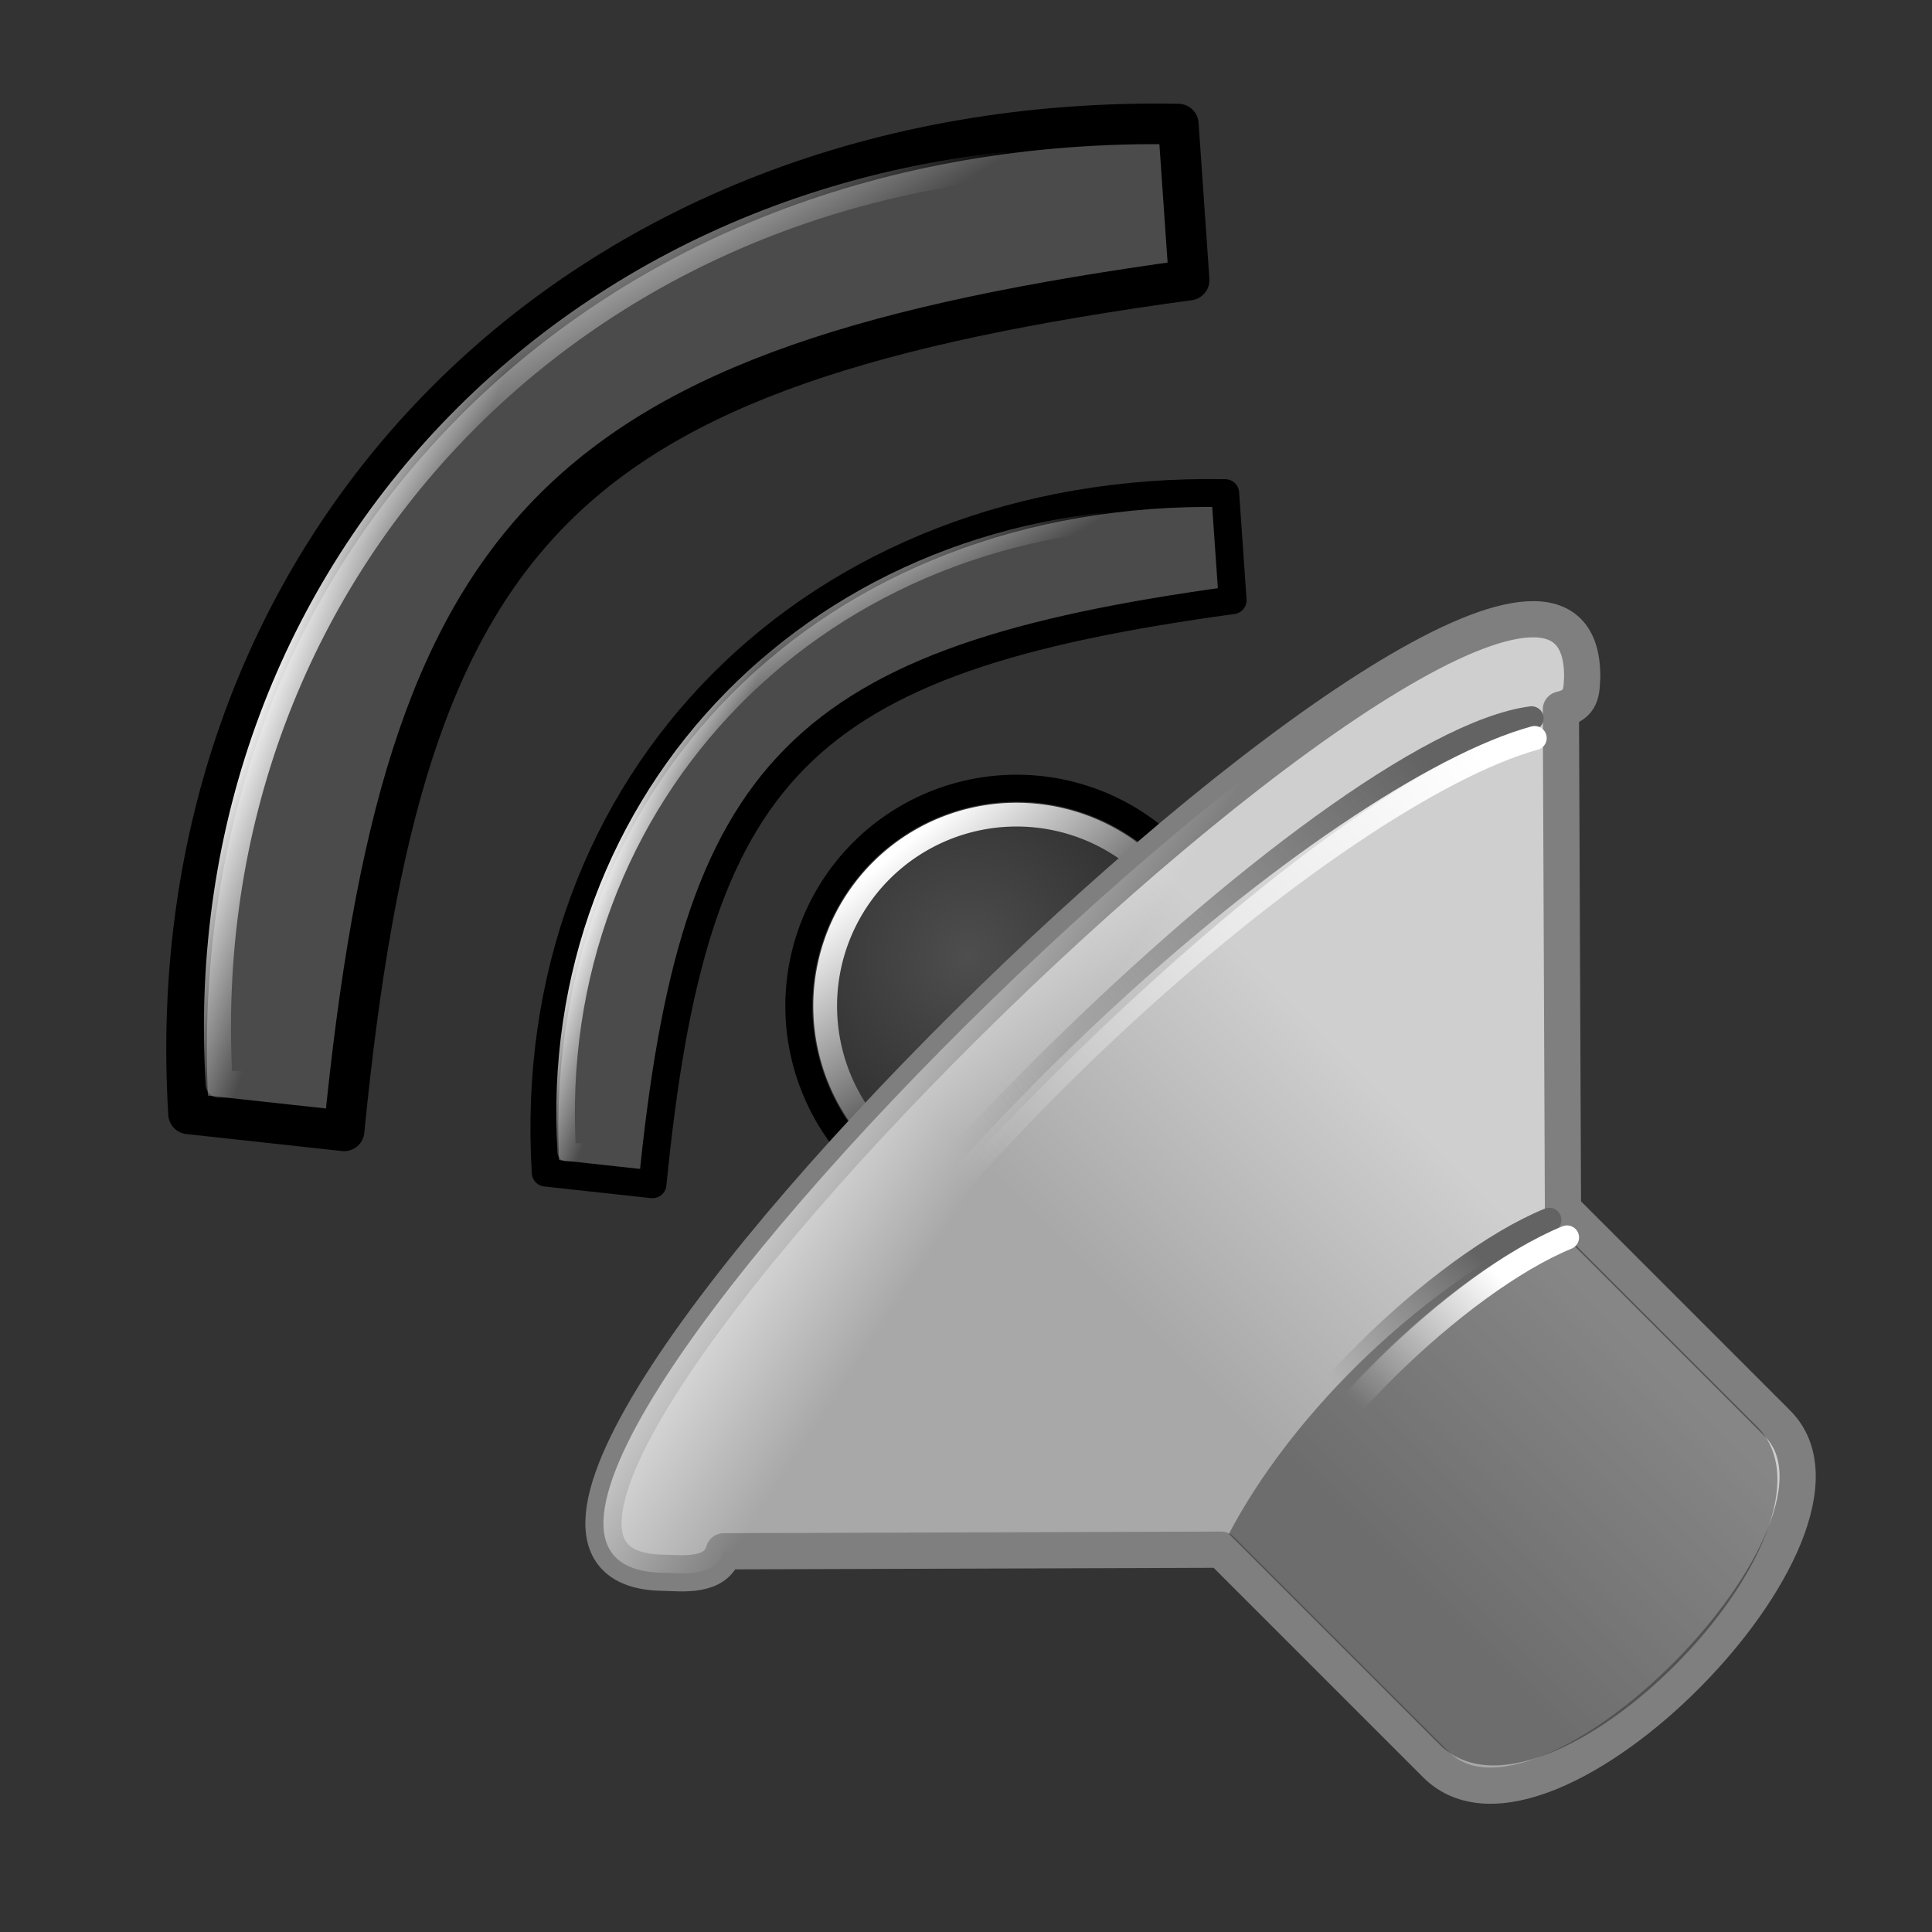 <?xml version="1.0" encoding="UTF-8" standalone="no"?>
<!-- Created with Inkscape (http://www.inkscape.org/) -->
<svg
   xmlns:dc="http://purl.org/dc/elements/1.1/"
   xmlns:cc="http://web.resource.org/cc/"
   xmlns:rdf="http://www.w3.org/1999/02/22-rdf-syntax-ns#"
   xmlns:svg="http://www.w3.org/2000/svg"
   xmlns="http://www.w3.org/2000/svg"
   xmlns:xlink="http://www.w3.org/1999/xlink"
   xmlns:sodipodi="http://inkscape.sourceforge.net/DTD/sodipodi-0.dtd"
   xmlns:inkscape="http://www.inkscape.org/namespaces/inkscape"
   width="72px"
   height="72px"
   id="svg2"
   sodipodi:version="0.32"
   inkscape:version="0.42.2"
   sodipodi:docbase="/home/silvestre/docs/icons/Nuovo/scalable/emblems"
   sodipodi:docname="emblem-sound.svg">
  <rect width="100%" height="100%" fill="#333333" stroke="none"/>
  <defs
     id="defs4">
    <linearGradient
       inkscape:collect="always"
       id="linearGradient2865">
      <stop
         style="stop-color:#4e4e4e;stop-opacity:1"
         offset="0"
         id="stop2867" />
      <stop
         style="stop-color:#2b2b2b;stop-opacity:1"
         offset="1"
         id="stop2869" />
    </linearGradient>
    <linearGradient
       inkscape:collect="always"
       id="linearGradient2849">
      <stop
         style="stop-color:#ffffff;stop-opacity:1;"
         offset="0"
         id="stop2851" />
      <stop
         style="stop-color:#ffffff;stop-opacity:0;"
         offset="1"
         id="stop2853" />
    </linearGradient>
    <linearGradient
       inkscape:collect="always"
       id="linearGradient2078">
      <stop
         style="stop-color:#ffffff;stop-opacity:1;"
         offset="0"
         id="stop2080" />
      <stop
         style="stop-color:#ffffff;stop-opacity:0;"
         offset="1"
         id="stop2082" />
    </linearGradient>
    <linearGradient
       inkscape:collect="always"
       id="linearGradient5826">
      <stop
         style="stop-color:#ffffff;stop-opacity:1;"
         offset="0"
         id="stop5828" />
      <stop
         style="stop-color:#ffffff;stop-opacity:0;"
         offset="1"
         id="stop5830" />
    </linearGradient>
    <linearGradient
       id="linearGradient4261">
      <stop
         id="stop4263"
         offset="0"
         style="stop-color:#ffffff;stop-opacity:1;" />
      <stop
         id="stop4265"
         offset="1"
         style="stop-color:#ffffff;stop-opacity:0;" />
    </linearGradient>
    <linearGradient
       id="linearGradient4249">
      <stop
         style="stop-color:#636363;stop-opacity:1;"
         offset="0"
         id="stop4251" />
      <stop
         style="stop-color:#636363;stop-opacity:0;"
         offset="1"
         id="stop4253" />
    </linearGradient>
    <linearGradient
       id="linearGradient4241"
       inkscape:collect="always">
      <stop
         id="stop4243"
         offset="0"
         style="stop-color:#a8a8a8;stop-opacity:1" />
      <stop
         id="stop4245"
         offset="1"
         style="stop-color:#cfcfcf;stop-opacity:1" />
    </linearGradient>
    <linearGradient
       inkscape:collect="always"
       xlink:href="#linearGradient4241"
       id="linearGradient6572"
       gradientUnits="userSpaceOnUse"
       gradientTransform="translate(1.38,2.07)"
       x1="80.995"
       y1="75.797"
       x2="80.995"
       y2="47.959" />
    <linearGradient
       inkscape:collect="always"
       xlink:href="#linearGradient4249"
       id="linearGradient6574"
       gradientUnits="userSpaceOnUse"
       gradientTransform="translate(1.38,2.07)"
       x1="85.874"
       y1="52.007"
       x2="85.874"
       y2="67.877" />
    <linearGradient
       inkscape:collect="always"
       xlink:href="#linearGradient4261"
       id="linearGradient6576"
       gradientUnits="userSpaceOnUse"
       gradientTransform="translate(3.45,2.07)"
       x1="85.874"
       y1="52.007"
       x2="85.874"
       y2="67.877" />
    <linearGradient
       inkscape:collect="always"
       xlink:href="#linearGradient4249"
       id="linearGradient6578"
       gradientUnits="userSpaceOnUse"
       gradientTransform="translate(5.419,3.307)"
       x1="51.355"
       y1="25.186"
       x2="46.281"
       y2="74.868" />
    <linearGradient
       inkscape:collect="always"
       xlink:href="#linearGradient4261"
       id="linearGradient6580"
       gradientUnits="userSpaceOnUse"
       gradientTransform="translate(4.687,4.283)"
       x1="54.01"
       y1="20.356"
       x2="50.905"
       y2="76.248" />
    <linearGradient
       inkscape:collect="always"
       xlink:href="#linearGradient5826"
       id="linearGradient6582"
       gradientUnits="userSpaceOnUse"
       x1="28.635"
       y1="71.802"
       x2="50.641"
       y2="67.317" />
    <linearGradient
       inkscape:collect="always"
       xlink:href="#linearGradient2078"
       id="linearGradient2084"
       x1="15.871"
       y1="32.086"
       x2="24.151"
       y2="35.191"
       gradientUnits="userSpaceOnUse" />
    <linearGradient
       inkscape:collect="always"
       xlink:href="#linearGradient2078"
       id="linearGradient2088"
       gradientUnits="userSpaceOnUse"
       x1="27.946"
       y1="10.695"
       x2="35.881"
       y2="23.806" />
    <linearGradient
       inkscape:collect="always"
       xlink:href="#linearGradient2078"
       id="linearGradient2103"
       gradientUnits="userSpaceOnUse"
       x1="15.871"
       y1="32.086"
       x2="24.151"
       y2="35.191" />
    <linearGradient
       inkscape:collect="always"
       xlink:href="#linearGradient2078"
       id="linearGradient2105"
       gradientUnits="userSpaceOnUse"
       x1="27.946"
       y1="10.695"
       x2="35.881"
       y2="23.806" />
    <radialGradient
       inkscape:collect="always"
       xlink:href="#linearGradient2865"
       id="radialGradient2877"
       gradientUnits="userSpaceOnUse"
       cx="-66.565"
       cy="53.141"
       fx="-66.565"
       fy="53.141"
       r="17.101" />
    <linearGradient
       inkscape:collect="always"
       xlink:href="#linearGradient2849"
       id="linearGradient2879"
       gradientUnits="userSpaceOnUse"
       x1="-72.389"
       y1="43.211"
       x2="-59.435"
       y2="58.716" />
  </defs>
  <sodipodi:namedview
     id="base"
     pagecolor="#ffffff"
     bordercolor="#666666"
     borderopacity="1.0"
     inkscape:pageopacity="0.0"
     inkscape:pageshadow="2"
     inkscape:zoom="2.0495048"
     inkscape:cx="84.990306"
     inkscape:cy="4.5070479"
     inkscape:document-units="px"
     inkscape:current-layer="layer1"
     showguides="true"
     inkscape:guide-bbox="true"
     inkscape:window-width="772"
     inkscape:window-height="543"
     inkscape:window-x="123"
     inkscape:window-y="82" />
  <g
     inkscape:label="Layer 1"
     inkscape:groupmode="layer"
     id="layer1">
    <g
       id="g2873"
       transform="matrix(0.504,0,0,0.504,69.609,8.882)">
      <path
         d="M -46.841 56.763 A 16.101 16.101 0 1 1  -79.043,56.763 A 16.101 16.101 0 1 1  -46.841 56.763 z"
         sodipodi:ry="16.101450"
         sodipodi:rx="16.101450"
         sodipodi:cy="56.763279"
         sodipodi:cx="-62.942032"
         id="path2119"
         style="opacity:1;color:#000000;fill:url(#radialGradient2877);fill-opacity:1;fill-rule:evenodd;stroke:#000000;stroke-width:2;stroke-linecap:round;stroke-linejoin:round;marker:none;marker-start:none;marker-mid:none;marker-end:none;stroke-miterlimit:4;stroke-dasharray:none;stroke-dashoffset:0;stroke-opacity:1;visibility:visible;display:inline;overflow:visible"
         sodipodi:type="arc" />
      <path
         transform="matrix(0.879,0,0,0.879,-7.619,6.871)"
         d="M -46.841 56.763 A 16.101 16.101 0 1 1  -79.043,56.763 A 16.101 16.101 0 1 1  -46.841 56.763 z"
         sodipodi:ry="16.101450"
         sodipodi:rx="16.101450"
         sodipodi:cy="56.763279"
         sodipodi:cx="-62.942032"
         id="path2847"
         style="opacity:1;color:#000000;fill:none;fill-opacity:1;fill-rule:evenodd;stroke:url(#linearGradient2879);stroke-width:2;stroke-linecap:round;stroke-linejoin:round;marker:none;marker-start:none;marker-mid:none;marker-end:none;stroke-miterlimit:4;stroke-dasharray:none;stroke-dashoffset:0;stroke-opacity:1;visibility:visible;display:inline;overflow:visible"
         sodipodi:type="arc" />
    </g>
    <g
       id="g6562"
       transform="matrix(0.318,0.318,-0.318,0.318,44.744,2.029)">
      <path
         sodipodi:nodetypes="ccccccccc"
         id="path1308"
         d="M 58.799,14.082 C 39.309,-5.408 36.975,140.961 57.587,120.348 C 58.529,119.458 60.895,117.619 59.767,115.651 L 88.815,86.415 L 114.003,86.415 C 126.773,86.415 126.424,46.415 114.003,46.415 L 88.878,46.415 L 59.491,17.272 C 60.452,15.737 59.65,15.014 58.799,14.082 z "
         style="fill:url(#linearGradient6572);fill-opacity:1;fill-rule:evenodd;stroke:#7f7f7f;stroke-width:3;stroke-linecap:round;stroke-linejoin:round;stroke-miterlimit:4;stroke-dasharray:none;stroke-opacity:1" />
      <path
         sodipodi:nodetypes="ccccc"
         id="path5834"
         d="M 88.35,85.035 L 112.99,85.035 C 125.421,85.035 125.081,47.795 112.99,47.795 L 89.101,47.795 C 84.406,62.677 85.739,76.738 88.35,85.035 z "
         style="fill:#000000;fill-opacity:0.352;fill-rule:evenodd;stroke:none;stroke-width:3;stroke-linecap:round;stroke-linejoin:round;stroke-miterlimit:4;stroke-dasharray:none;stroke-opacity:1" />
      <g
         id="g4307">
        <path
           style="fill:none;fill-opacity:0.75;fill-rule:evenodd;stroke:url(#linearGradient6574);stroke-width:2;stroke-linecap:round;stroke-linejoin:miter;stroke-miterlimit:4;stroke-dasharray:none;stroke-opacity:1"
           d="M 88.718,47.855 C 84.977,56.8 84.652,75.504 88.718,84.449"
           id="path4247"
           sodipodi:nodetypes="cc" />
        <path
           style="fill:none;fill-opacity:0.75;fill-rule:evenodd;stroke:url(#linearGradient6576);stroke-width:2;stroke-linecap:round;stroke-linejoin:miter;stroke-miterlimit:4;stroke-dasharray:none;stroke-opacity:1"
           d="M 90.788,47.855 C 87.048,56.8 86.722,75.504 90.788,84.449"
           id="path4257"
           sodipodi:nodetypes="cc" />
      </g>
      <path
         sodipodi:nodetypes="cc"
         id="path4326"
         d="M 58.291,19.511 C 47.995,32.942 46.979,99.947 58.291,122.348"
         style="fill:none;fill-opacity:0.75;fill-rule:evenodd;stroke:url(#linearGradient6578);stroke-width:2;stroke-linecap:round;stroke-linejoin:miter;stroke-miterlimit:4;stroke-dasharray:none;stroke-opacity:1" />
      <path
         sodipodi:nodetypes="cc"
         id="path4328"
         d="M 59.629,20.487 C 51.403,34.953 46.592,84.363 59.629,122.634"
         style="fill:none;fill-opacity:1;fill-rule:evenodd;stroke:url(#linearGradient6580);stroke-width:2;stroke-linecap:round;stroke-linejoin:miter;stroke-miterlimit:4;stroke-dasharray:none;stroke-opacity:1" />
      <path
         sodipodi:nodetypes="ccccccccc"
         id="path5824"
         d="M 58.799,14.082 C 39.309,-5.408 36.975,140.961 57.587,120.348 C 58.529,119.458 60.895,117.619 59.767,115.651 L 88.815,86.415 L 114.003,86.415 C 126.773,86.415 126.424,46.415 114.003,46.415 L 88.878,46.415 L 59.491,17.272 C 60.452,15.737 59.65,15.014 58.799,14.082 z "
         style="fill:url(#linearGradient6582);fill-opacity:1;fill-rule:evenodd;stroke:none;stroke-width:3;stroke-linecap:round;stroke-linejoin:round;stroke-miterlimit:4;stroke-dasharray:none;stroke-opacity:1" />
    </g>
    <g
       id="g2090"
       transform="matrix(0.504,0,0,0.504,4.057,3.144)">
      <path
         sodipodi:nodetypes="ccccc"
         id="rect1345"
         d="M 5.891,76.125 C 3.322,34.035 34.824,2.107 79.079,2.937 L 79.879,14.471 C 33.085,20.86 21.831,32.539 17.394,77.382 L 5.891,76.125 z "
         style="color:#000000;fill:#4b4b4b;fill-opacity:1;fill-rule:evenodd;stroke:#000000;stroke-width:3;stroke-linecap:round;stroke-linejoin:round;marker:none;marker-start:none;marker-mid:none;marker-end:none;stroke-miterlimit:4;stroke-dasharray:none;stroke-dashoffset:0;stroke-opacity:1;visibility:visible;display:inline;overflow:visible" />
      <path
         sodipodi:nodetypes="ccccc"
         id="path2076"
         d="M 8.159,73.942 C 5.82,35.617 35.539,4.82 75.835,5.576 L 76.563,12.628 C 33.955,18.445 19.568,33.22 15.528,74.051 L 8.159,73.942 z "
         style="color:#000000;fill:none;fill-opacity:1;fill-rule:evenodd;stroke:url(#linearGradient2084);stroke-width:2;stroke-linecap:round;stroke-linejoin:round;marker:none;marker-start:none;marker-mid:none;marker-end:none;stroke-miterlimit:4;stroke-dasharray:none;stroke-dashoffset:0;stroke-opacity:1;visibility:visible;display:inline;overflow:visible" />
      <path
         sodipodi:nodetypes="ccccc"
         id="path2086"
         d="M 8.159,73.942 C 5.82,35.617 35.539,4.82 75.835,5.576 L 76.563,12.628 C 33.955,18.445 19.568,33.22 15.528,74.051 L 8.159,73.942 z "
         style="color:#000000;fill:none;fill-opacity:1;fill-rule:evenodd;stroke:url(#linearGradient2088);stroke-width:2;stroke-linecap:round;stroke-linejoin:round;marker:none;marker-start:none;marker-mid:none;marker-end:none;stroke-miterlimit:4;stroke-dasharray:none;stroke-dashoffset:0;stroke-opacity:1;visibility:visible;display:inline;overflow:visible" />
    </g>
    <g
       id="g2095"
       transform="matrix(0.346,0,0,0.346,18.299,17.361)">
      <path
         sodipodi:nodetypes="ccccc"
         id="path2097"
         d="M 5.891,76.125 C 3.322,34.035 34.824,2.107 79.079,2.937 L 79.879,14.471 C 33.085,20.86 21.831,32.539 17.394,77.382 L 5.891,76.125 z "
         style="color:#000000;fill:#4b4b4b;fill-opacity:1;fill-rule:evenodd;stroke:#000000;stroke-width:3;stroke-linecap:round;stroke-linejoin:round;marker:none;marker-start:none;marker-mid:none;marker-end:none;stroke-miterlimit:4;stroke-dasharray:none;stroke-dashoffset:0;stroke-opacity:1;visibility:visible;display:inline;overflow:visible" />
      <path
         sodipodi:nodetypes="ccccc"
         id="path2099"
         d="M 8.159,73.942 C 5.82,35.617 35.539,4.82 75.835,5.576 L 76.563,12.628 C 33.955,18.445 19.568,33.22 15.528,74.051 L 8.159,73.942 z "
         style="color:#000000;fill:none;fill-opacity:1;fill-rule:evenodd;stroke:url(#linearGradient2103);stroke-width:2;stroke-linecap:round;stroke-linejoin:round;marker:none;marker-start:none;marker-mid:none;marker-end:none;stroke-miterlimit:4;stroke-dasharray:none;stroke-dashoffset:0;stroke-opacity:1;visibility:visible;display:inline;overflow:visible" />
      <path
         sodipodi:nodetypes="ccccc"
         id="path2101"
         d="M 8.159,73.942 C 5.82,35.617 35.539,4.82 75.835,5.576 L 76.563,12.628 C 33.955,18.445 19.568,33.22 15.528,74.051 L 8.159,73.942 z "
         style="color:#000000;fill:none;fill-opacity:1;fill-rule:evenodd;stroke:url(#linearGradient2105);stroke-width:2;stroke-linecap:round;stroke-linejoin:round;marker:none;marker-start:none;marker-mid:none;marker-end:none;stroke-miterlimit:4;stroke-dasharray:none;stroke-dashoffset:0;stroke-opacity:1;visibility:visible;display:inline;overflow:visible" />
    </g>
  </g>
</svg>

